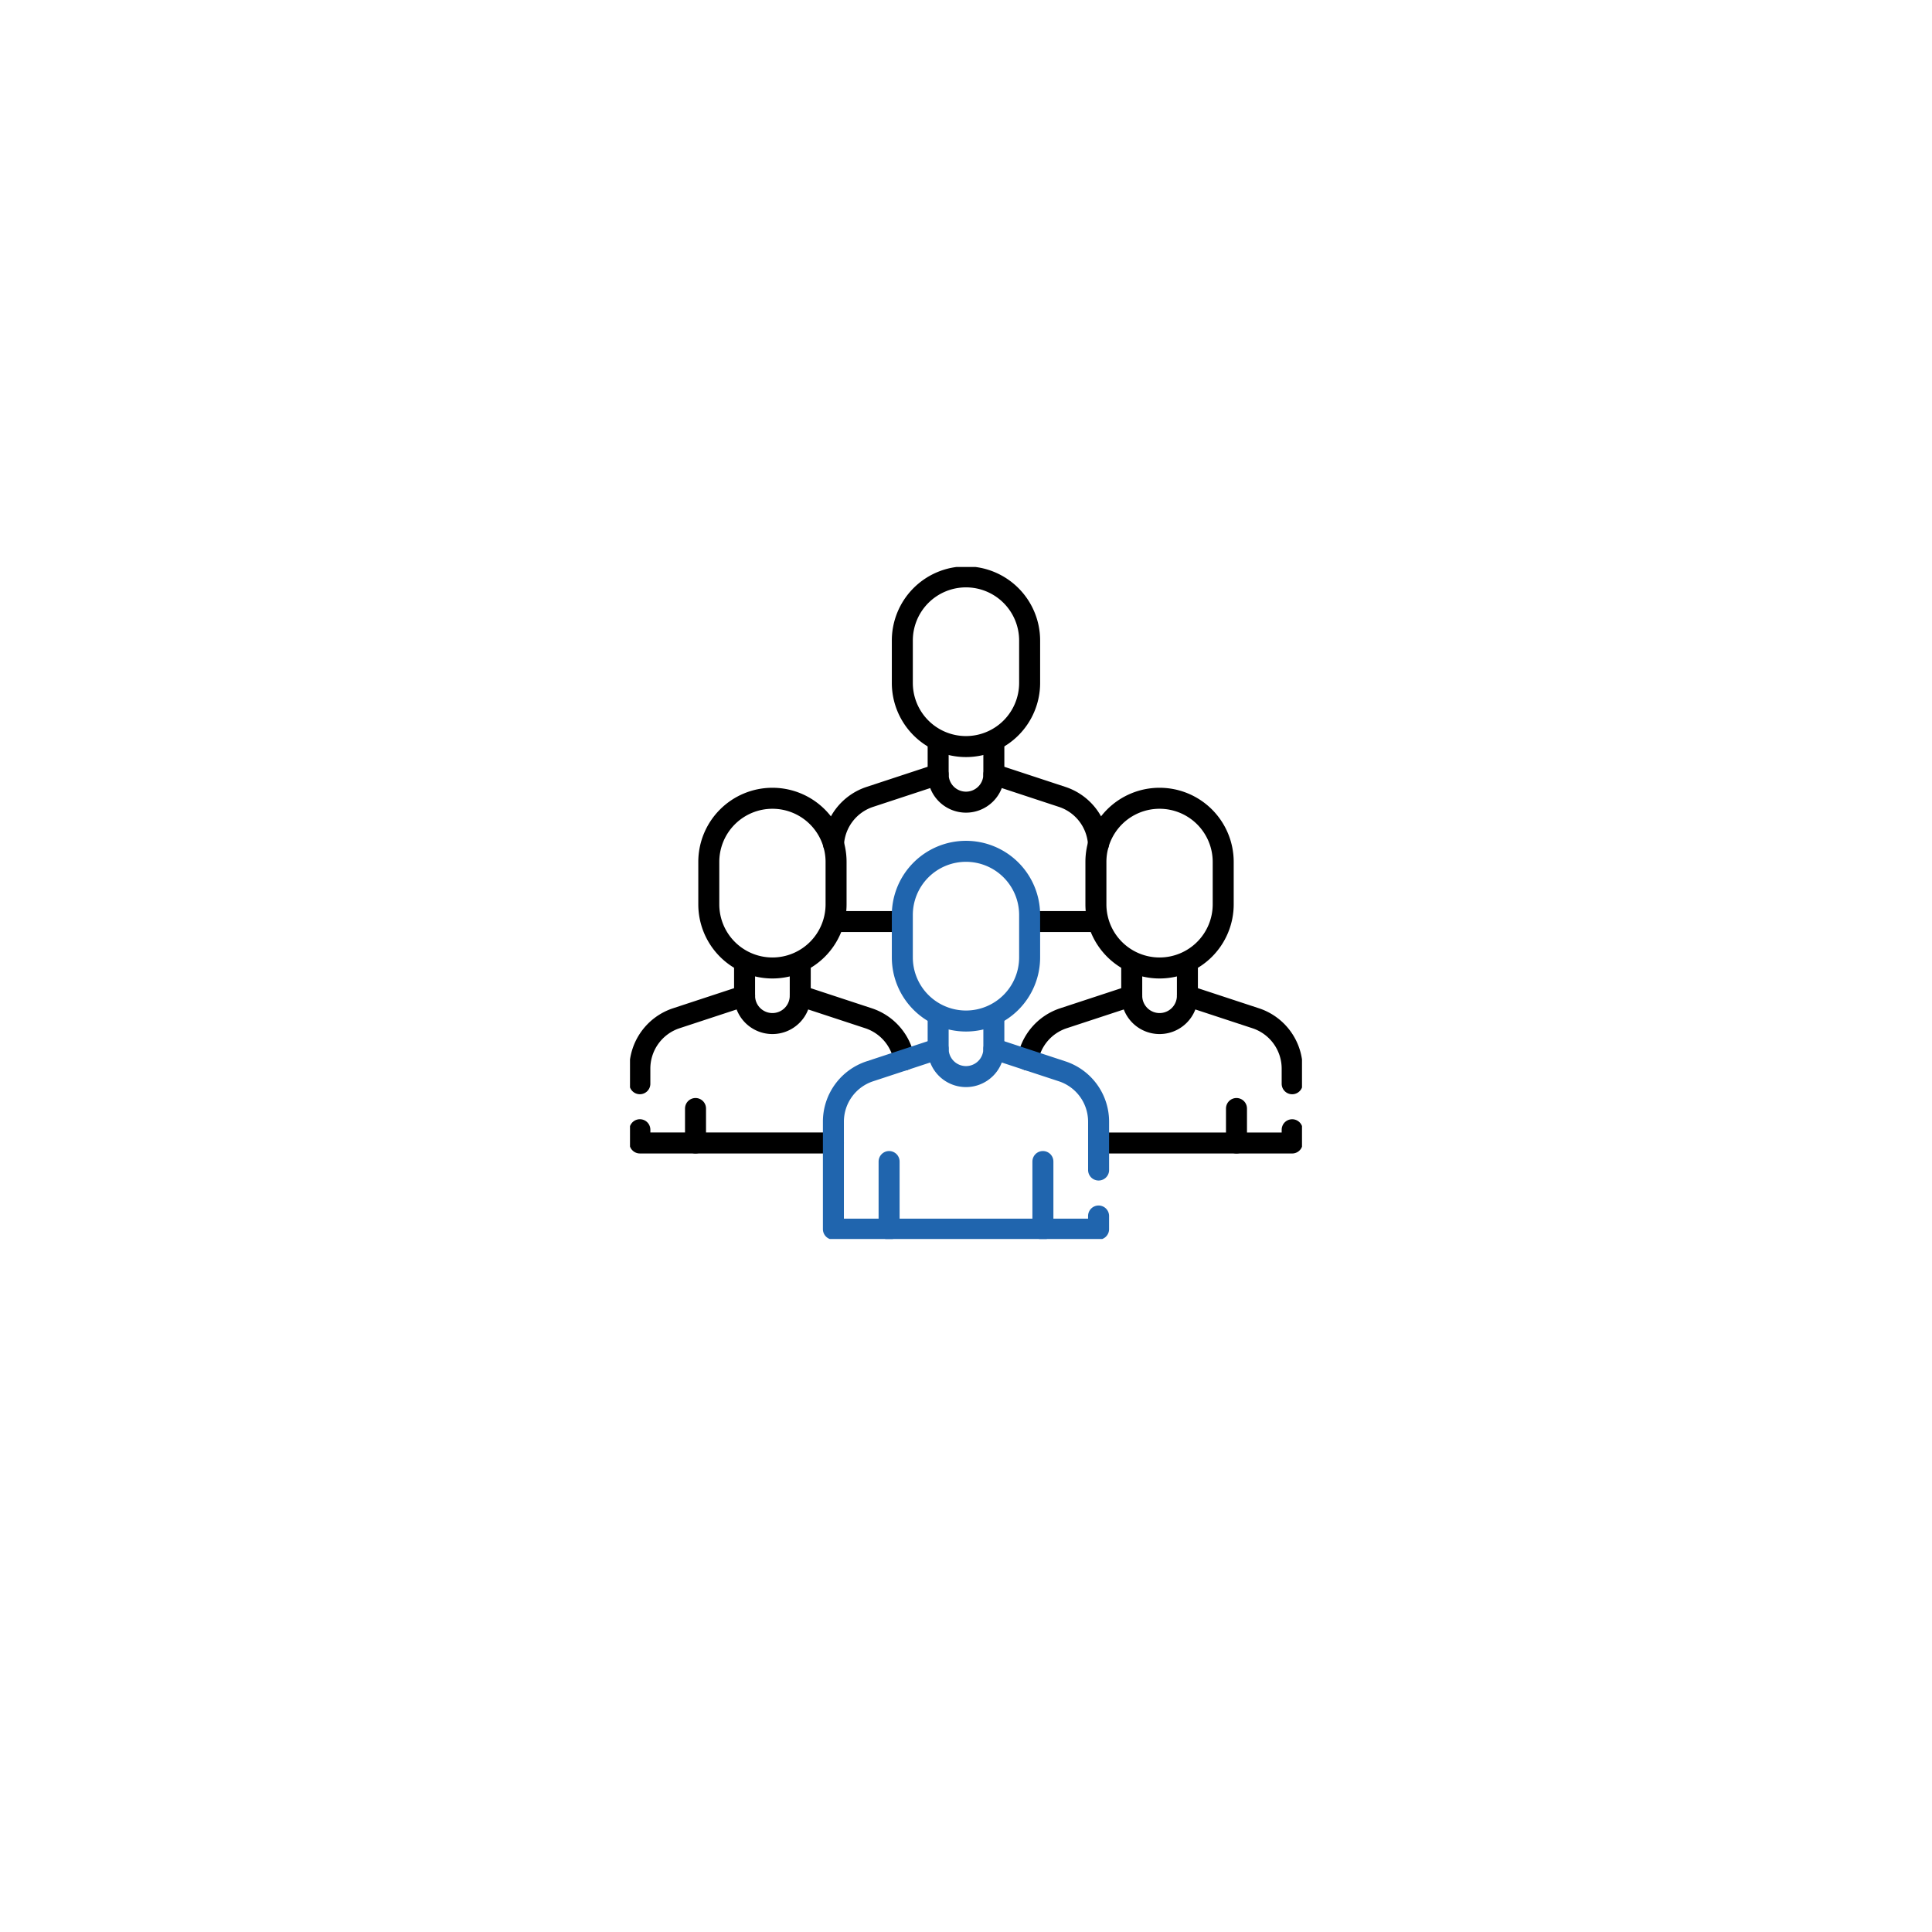 <svg xmlns="http://www.w3.org/2000/svg" xmlns:xlink="http://www.w3.org/1999/xlink" width="92" height="92" viewBox="0 0 92 92">
  <defs>
    <filter id="Ellipse_789" x="0" y="0" width="92" height="92" filterUnits="userSpaceOnUse">
      <feOffset dy="3" input="SourceAlpha"/>
      <feGaussianBlur stdDeviation="3" result="blur"/>
      <feFlood flood-opacity="0.161"/>
      <feComposite operator="in" in2="blur"/>
      <feComposite in="SourceGraphic"/>
    </filter>
    <clipPath id="clip-path">
      <path id="path3386" d="M0-682.665H32v32H0Z" transform="translate(0 682.665)"/>
    </clipPath>
  </defs>
  <g id="Field_Force_Tracking" data-name="Field Force Tracking" transform="translate(-277 -1214)">
    <g transform="matrix(1, 0, 0, 1, 277, 1214)" filter="url(#Ellipse_789)">
      <circle id="Ellipse_789-2" data-name="Ellipse 789" cx="37" cy="37" r="37" transform="translate(9 6)" fill="#fff"/>
    </g>
    <g id="g3372" transform="translate(307 1923.665)">
      <g id="g3374" transform="translate(9.813 -665.781)">
        <path id="path3376" d="M-62.493,0h-3.073" transform="translate(65.567)" fill="none" stroke="#000" stroke-linecap="round" stroke-linejoin="round" stroke-miterlimit="10" stroke-width="1"/>
      </g>
      <g id="g3378" transform="translate(19.114 -665.781)">
        <path id="path3380" d="M-62.493,0h-3.073" transform="translate(65.567)" fill="none" stroke="#000" stroke-linecap="round" stroke-linejoin="round" stroke-miterlimit="10" stroke-width="1"/>
      </g>
      <g id="g3382" transform="translate(0 -682.665)">
        <g id="g3384" transform="translate(0 0)" clip-path="url(#clip-path)">
          <g id="g3390" transform="translate(9.691 9.876)">
            <path id="path3392" d="M0-67.443a2.523,2.523,0,0,1,1.731-2.246L4.983-70.76" transform="translate(0 70.76)" fill="none" stroke="#000" stroke-linecap="round" stroke-linejoin="round" stroke-miterlimit="10" stroke-width="1"/>
          </g>
          <g id="g3394" transform="translate(17.326 9.876)">
            <path id="path3396" d="M0,0,3.252,1.071A2.524,2.524,0,0,1,4.983,3.317" fill="none" stroke="#000" stroke-linecap="round" stroke-linejoin="round" stroke-miterlimit="10" stroke-width="1"/>
          </g>
          <g id="g3398" transform="translate(14.674 8.298)">
            <path id="path3400" d="M-53.919,0V1.578A1.326,1.326,0,0,1-55.245,2.9a1.326,1.326,0,0,1-1.326-1.326V0" transform="translate(56.571)" fill="none" stroke="#000" stroke-linecap="round" stroke-linejoin="round" stroke-miterlimit="10" stroke-width="1"/>
          </g>
          <g id="g3402" transform="translate(12.969 0.469)">
            <path id="path3404" d="M-123.241-61.62a3.031,3.031,0,0,0-3.031-3.03,3.031,3.031,0,0,0-3.031,3.03v2.02a3.031,3.031,0,0,0,3.031,3.031,3.031,3.031,0,0,0,3.031-3.031Z" transform="translate(129.302 64.651)" fill="none" stroke="#000" stroke-linecap="round" stroke-linejoin="round" stroke-miterlimit="10" stroke-width="1"/>
          </g>
          <g id="g3406" transform="translate(18.938 20.419)">
            <path id="path3408" d="M0-62.144A2.527,2.527,0,0,1,1.7-64.13L4.954-65.2" transform="translate(0 65.2)" fill="none" stroke="#000" stroke-linecap="round" stroke-linejoin="round" stroke-miterlimit="10" stroke-width="1"/>
          </g>
          <g id="g3410" transform="translate(22.314 26.797)">
            <path id="path3412" d="M-187.422,0V.631h-9.217" transform="translate(196.64)" fill="none" stroke="#000" stroke-linecap="round" stroke-linejoin="round" stroke-miterlimit="10" stroke-width="1"/>
          </g>
          <g id="g3414" transform="translate(26.544 20.419)">
            <path id="path3416" d="M0,0,3.252,1.07a2.526,2.526,0,0,1,1.736,2.4v.718" fill="none" stroke="#000" stroke-linecap="round" stroke-linejoin="round" stroke-miterlimit="10" stroke-width="1"/>
          </g>
          <g id="g3418" transform="translate(8.108 20.419)">
            <path id="path3420" d="M0,0,3.252,1.07a2.527,2.527,0,0,1,1.7,1.986" fill="none" stroke="#000" stroke-linecap="round" stroke-linejoin="round" stroke-miterlimit="10" stroke-width="1"/>
          </g>
          <g id="g3422" transform="translate(0.469 26.797)">
            <path id="path3424" d="M-187.422-12.823h-9.217v-.631" transform="translate(196.64 13.453)" fill="none" stroke="#000" stroke-linecap="round" stroke-linejoin="round" stroke-miterlimit="10" stroke-width="1"/>
          </g>
          <g id="g3426" transform="translate(0.469 20.419)">
            <path id="path3428" d="M0-85.151v-.718a2.526,2.526,0,0,1,1.736-2.4l3.252-1.07" transform="translate(0 89.338)" fill="none" stroke="#000" stroke-linecap="round" stroke-linejoin="round" stroke-miterlimit="10" stroke-width="1"/>
          </g>
          <g id="g3430" transform="translate(23.892 18.841)">
            <path id="path3432" d="M-53.918,0V1.578A1.326,1.326,0,0,1-55.243,2.9a1.326,1.326,0,0,1-1.326-1.326V0" transform="translate(56.569)" fill="none" stroke="#000" stroke-linecap="round" stroke-linejoin="round" stroke-miterlimit="10" stroke-width="1"/>
          </g>
          <g id="g3434" transform="translate(22.187 11.012)">
            <path id="path3436" d="M-123.24-61.62a3.031,3.031,0,0,0-3.031-3.03,3.03,3.03,0,0,0-3.031,3.03v2.02a3.031,3.031,0,0,0,3.031,3.031A3.031,3.031,0,0,0-123.24-59.6Z" transform="translate(129.301 64.651)" fill="none" stroke="#000" stroke-linecap="round" stroke-linejoin="round" stroke-miterlimit="10" stroke-width="1"/>
          </g>
          <g id="g3438" transform="translate(28.88 25.786)">
            <path id="path3440" d="M0,0V1.642" transform="translate(0)" fill="none" stroke="#000" stroke-linecap="round" stroke-linejoin="round" stroke-miterlimit="10" stroke-width="1"/>
          </g>
          <g id="g3442" transform="translate(5.456 18.841)">
            <path id="path3444" d="M-53.918,0V1.578A1.326,1.326,0,0,1-55.243,2.9a1.326,1.326,0,0,1-1.326-1.326V0" transform="translate(56.569)" fill="none" stroke="#000" stroke-linecap="round" stroke-linejoin="round" stroke-miterlimit="10" stroke-width="1"/>
          </g>
          <g id="g3446" transform="translate(3.752 11.012)">
            <path id="path3448" d="M-123.24-61.62a3.03,3.03,0,0,0-3.03-3.03,3.031,3.031,0,0,0-3.031,3.03v2.02a3.031,3.031,0,0,0,3.031,3.031,3.031,3.031,0,0,0,3.03-3.031Z" transform="translate(129.301 64.651)" fill="none" stroke="#000" stroke-linecap="round" stroke-linejoin="round" stroke-miterlimit="10" stroke-width="1"/>
          </g>
          <g id="g3450" transform="translate(3.12 25.786)">
            <path id="path3452" d="M0,0V1.642" transform="translate(0)" fill="none" stroke="#000" stroke-linecap="round" stroke-linejoin="round" stroke-miterlimit="10" stroke-width="1"/>
          </g>
          <g id="g3454" transform="translate(9.686 22.945)">
            <path id="path3456" d="M-256.75-161.858v.626h-12.627v-5.117a2.525,2.525,0,0,1,1.736-2.4l3.252-1.07" transform="translate(269.377 169.818)" fill="none" stroke="#2065ae" stroke-linecap="round" stroke-linejoin="round" stroke-miterlimit="10" stroke-width="1"/>
          </g>
          <g id="g3458" transform="translate(17.326 22.945)">
            <path id="path3460" d="M0,0,3.252,1.07a2.525,2.525,0,0,1,1.736,2.4v2.3" fill="none" stroke="#2065ae" stroke-linecap="round" stroke-linejoin="round" stroke-miterlimit="10" stroke-width="1"/>
          </g>
          <g id="g3462" transform="translate(14.674 21.366)">
            <path id="path3464" d="M-53.919,0V1.578A1.326,1.326,0,0,1-55.245,2.9a1.326,1.326,0,0,1-1.326-1.326V0" transform="translate(56.571)" fill="none" stroke="#2065ae" stroke-linecap="round" stroke-linejoin="round" stroke-miterlimit="10" stroke-width="1"/>
          </g>
          <g id="g3466" transform="translate(12.969 13.538)">
            <path id="path3468" d="M-123.241-61.62a3.031,3.031,0,0,0-3.031-3.03,3.031,3.031,0,0,0-3.031,3.03v2.02a3.031,3.031,0,0,0,3.031,3.031,3.031,3.031,0,0,0,3.031-3.031Z" transform="translate(129.302 64.651)" fill="none" stroke="#2065ae" stroke-linecap="round" stroke-linejoin="round" stroke-miterlimit="10" stroke-width="1"/>
          </g>
          <g id="g3470" transform="translate(19.662 28.311)">
            <path id="path3472" d="M0,0V3.22" transform="translate(0)" fill="none" stroke="#2065ae" stroke-linecap="round" stroke-linejoin="round" stroke-miterlimit="10" stroke-width="1"/>
          </g>
          <g id="g3474" transform="translate(12.338 28.311)">
            <path id="path3476" d="M0,0V3.22" fill="none" stroke="#2065ae" stroke-linecap="round" stroke-linejoin="round" stroke-miterlimit="10" stroke-width="1"/>
          </g>
        </g>
      </g>
    </g>
  </g>
</svg>
